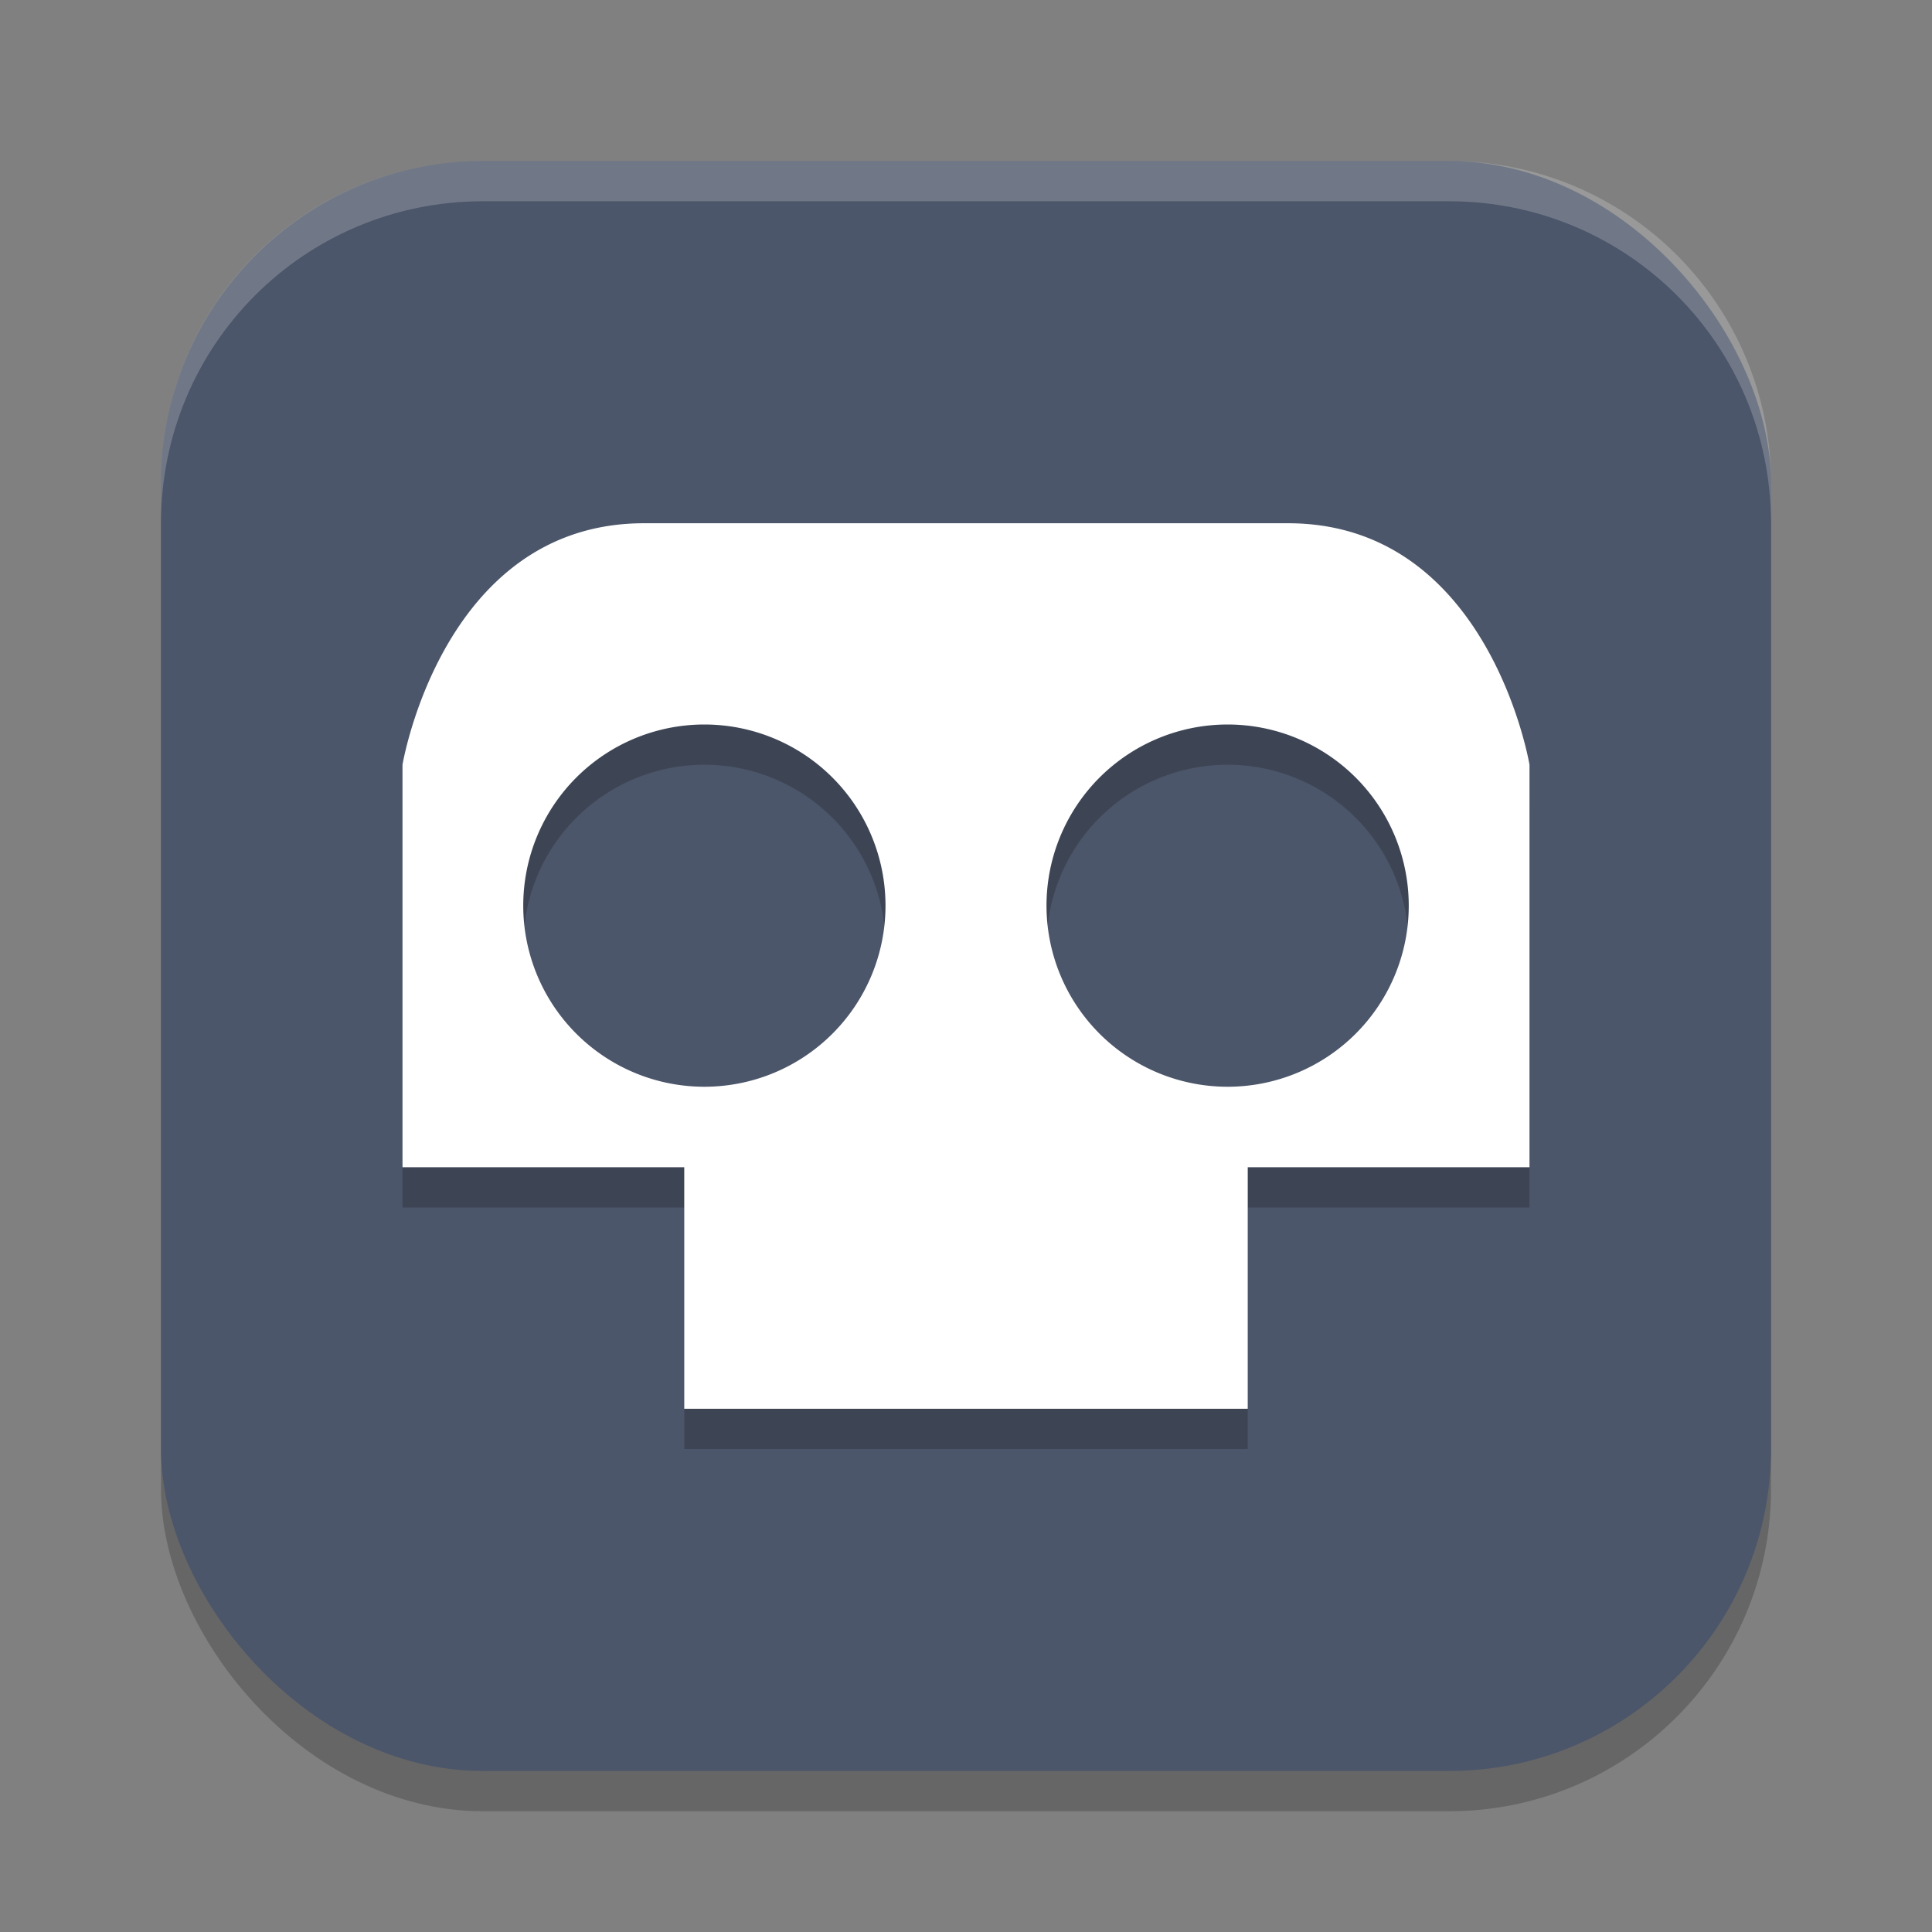 <?xml version="1.0" encoding="UTF-8" standalone="no"?>
<svg
   xmlns:dc="http://purl.org/dc/elements/1.1/"
   xmlns:cc="http://creativecommons.org/ns#"
   xmlns:rdf="http://www.w3.org/1999/02/22-rdf-syntax-ns#"
   xmlns:svg="http://www.w3.org/2000/svg"
   xmlns="http://www.w3.org/2000/svg"
   xmlns:sodipodi="http://sodipodi.sourceforge.net/DTD/sodipodi-0.dtd"
   xmlns:inkscape="http://www.inkscape.org/namespaces/inkscape"
   height="48"
   width="48"
   version="1.1"
   id="svg12"
   sodipodi:docname="basingstoke.svg"
   inkscape:version="0.92.5 (2060ec1f9f, 2020-04-08)">
  <rect width="100%" height="100%" fill="#808080" stroke="none"/>
  <defs
     id="defs16" />
  <sodipodi:namedview
     pagecolor="#ffffff"
     bordercolor="#666666"
     borderopacity="1"
     objecttolerance="10"
     gridtolerance="10"
     guidetolerance="10"
     inkscape:pageopacity="0"
     inkscape:pageshadow="2"
     inkscape:window-width="783"
     inkscape:window-height="480"
     id="namedview14"
     showgrid="false"
     inkscape:zoom="4.9166667"
     inkscape:cx="24"
     inkscape:cy="24"
     inkscape:window-x="0"
     inkscape:window-y="28"
     inkscape:window-maximized="0"
     inkscape:current-layer="svg12" />
  <rect
     style="opacity:.2"
     rx="8"
     ry="8"
     height="40"
     width="40"
     y="5"
     x="4"
     id="rect2" />
  <rect
     style="fill:#4c566a;fill-opacity:1"
     rx="8"
     ry="8"
     height="40"
     width="40"
     y="4"
     x="4"
     id="rect4" />
  <path
     style="opacity:.2"
     d="m16 14c-5 0-6 6-6 6v10h7v6h14v-6h7v-10s-1-6-6-6zm1.5 5a4.5 4.5 0 0 1 4.5 4.5 4.5 4.5 0 0 1 -4.5 4.5 4.5 4.5 0 0 1 -4.5 -4.5 4.5 4.5 0 0 1 4.5 -4.5zm13 0a4.5 4.5 0 0 1 4.5 4.5 4.5 4.5 0 0 1 -4.5 4.5 4.5 4.5 0 0 1 -4.5 -4.5 4.5 4.5 0 0 1 4.5 -4.5z"
     id="path6" />
  <path
     style="fill:#ffffff;fill-opacity:1"
     d="m16 13c-5 0-6 6-6 6v10h7v6h14v-6h7v-10s-1-6-6-6h-16zm1.5 5a4.5 4.5 0 0 1 4.5 4.5 4.5 4.5 0 0 1 -4.5 4.5 4.5 4.5 0 0 1 -4.5 -4.5 4.5 4.5 0 0 1 4.5 -4.5zm13 0a4.5 4.5 0 0 1 4.5 4.5 4.5 4.5 0 0 1 -4.5 4.5 4.5 4.5 0 0 1 -4.5 -4.5 4.5 4.5 0 0 1 4.5 -4.5z"
     id="path8" />
  <path
     style="opacity:.2;fill:#ffffff"
     d="m12 4c-4.432 0-8 3.568-8 8v1c0-4.432 3.568-8 8-8h24c4.432 0 8 3.568 8 8v-1c0-4.432-3.568-8-8-8h-24z"
     id="path10" />
</svg>
